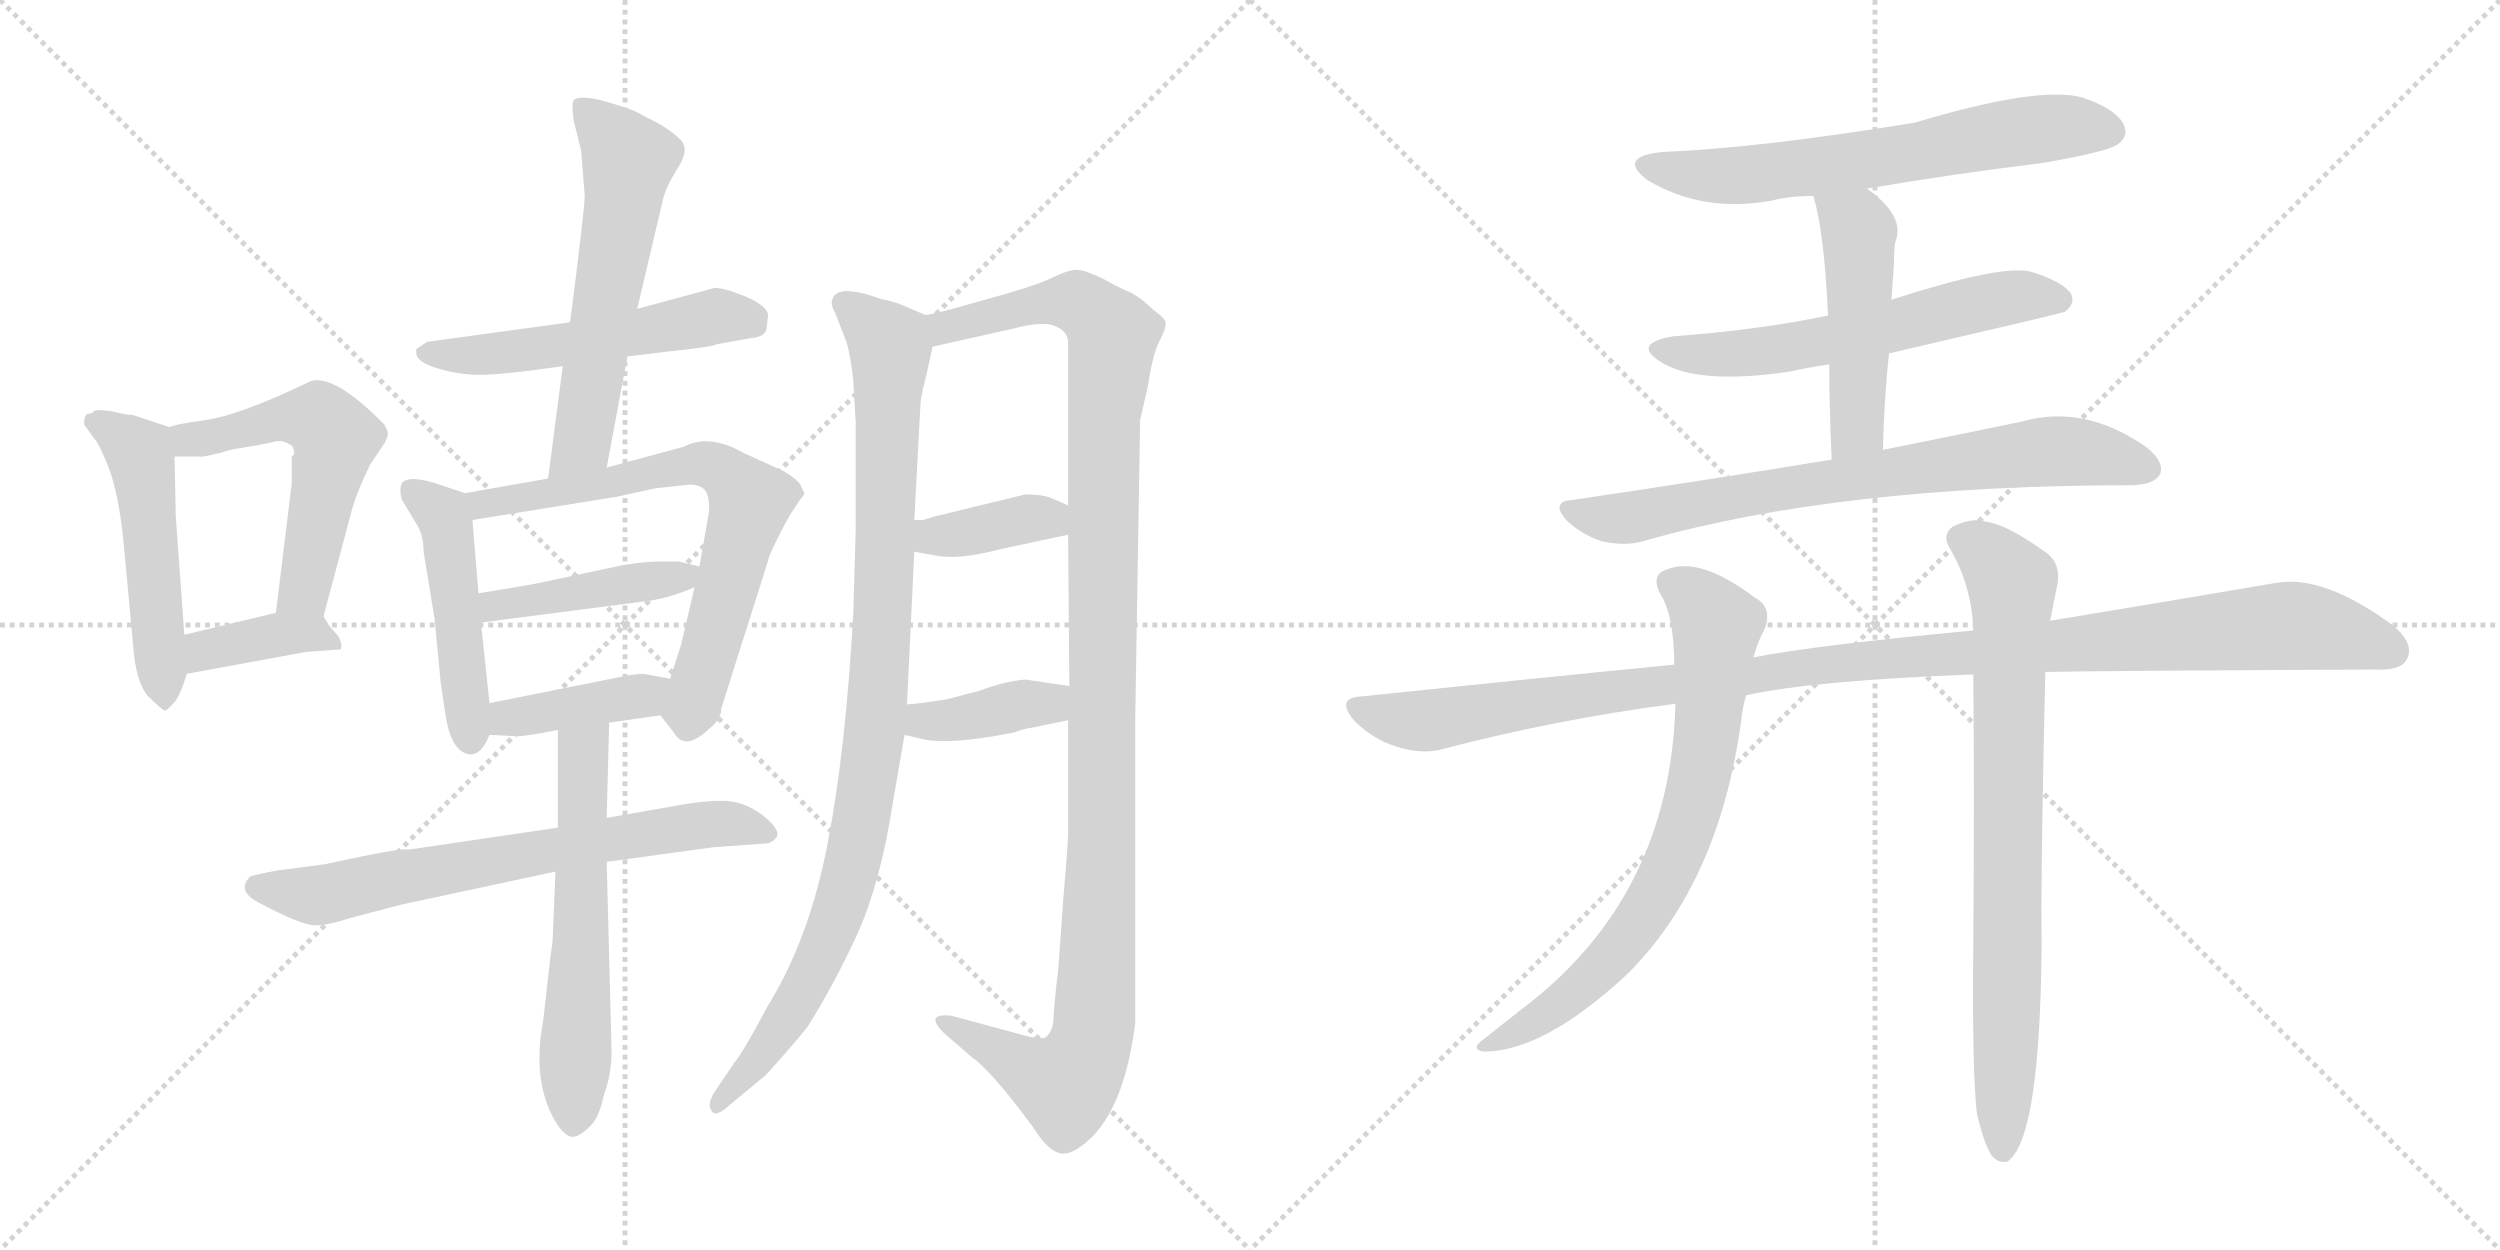 <svg version="1.1" viewBox="0 0 2048 1024" xmlns="http://www.w3.org/2000/svg">
  <g stroke="lightgray" stroke-dasharray="1,1" stroke-width="1" transform="scale(4, 4)">
    <line x1="0" y1="0" x2="256" y2="256"></line>
    <line x1="256" y1="0" x2="0" y2="256"></line>
    <line x1="128" y1="0" x2="128" y2="256"></line>
    <line x1="0" y1="128" x2="256" y2="128"></line>
    <line x1="256" y1="0" x2="512" y2="256"></line>
    <line x1="512" y1="0" x2="256" y2="256"></line>
    <line x1="384" y1="0" x2="384" y2="256"></line>
    <line x1="256" y1="128" x2="512" y2="128"></line>
  </g>
<g transform="scale(1, -1) translate(0, -850)">
   <style type="text/css">
    @keyframes keyframes0 {
      from {
       stroke: black;
       stroke-dashoffset: 506;
       stroke-width: 128;
       }
       62% {
       animation-timing-function: step-end;
       stroke: black;
       stroke-dashoffset: 0;
       stroke-width: 128;
       }
       to {
       stroke: black;
       stroke-width: 1024;
       }
       }
       #make-me-a-hanzi-animation-0 {
         animation: keyframes0 0.662s both;
         animation-delay: 0s;
         animation-timing-function: linear;
       }
    @keyframes keyframes1 {
      from {
       stroke: black;
       stroke-dashoffset: 542;
       stroke-width: 128;
       }
       64% {
       animation-timing-function: step-end;
       stroke: black;
       stroke-dashoffset: 0;
       stroke-width: 128;
       }
       to {
       stroke: black;
       stroke-width: 1024;
       }
       }
       #make-me-a-hanzi-animation-1 {
         animation: keyframes1 0.691s both;
         animation-delay: 0.662s;
         animation-timing-function: linear;
       }
    @keyframes keyframes2 {
      from {
       stroke: black;
       stroke-dashoffset: 380;
       stroke-width: 128;
       }
       55% {
       animation-timing-function: step-end;
       stroke: black;
       stroke-dashoffset: 0;
       stroke-width: 128;
       }
       to {
       stroke: black;
       stroke-width: 1024;
       }
       }
       #make-me-a-hanzi-animation-2 {
         animation: keyframes2 0.559s both;
         animation-delay: 1.353s;
         animation-timing-function: linear;
       }
    @keyframes keyframes3 {
      from {
       stroke: black;
       stroke-dashoffset: 525;
       stroke-width: 128;
       }
       63% {
       animation-timing-function: step-end;
       stroke: black;
       stroke-dashoffset: 0;
       stroke-width: 128;
       }
       to {
       stroke: black;
       stroke-width: 1024;
       }
       }
       #make-me-a-hanzi-animation-3 {
         animation: keyframes3 0.677s both;
         animation-delay: 1.912s;
         animation-timing-function: linear;
       }
    @keyframes keyframes4 {
      from {
       stroke: black;
       stroke-dashoffset: 582;
       stroke-width: 128;
       }
       65% {
       animation-timing-function: step-end;
       stroke: black;
       stroke-dashoffset: 0;
       stroke-width: 128;
       }
       to {
       stroke: black;
       stroke-width: 1024;
       }
       }
       #make-me-a-hanzi-animation-4 {
         animation: keyframes4 0.724s both;
         animation-delay: 2.589s;
         animation-timing-function: linear;
       }
    @keyframes keyframes5 {
      from {
       stroke: black;
       stroke-dashoffset: 473;
       stroke-width: 128;
       }
       61% {
       animation-timing-function: step-end;
       stroke: black;
       stroke-dashoffset: 0;
       stroke-width: 128;
       }
       to {
       stroke: black;
       stroke-width: 1024;
       }
       }
       #make-me-a-hanzi-animation-5 {
         animation: keyframes5 0.635s both;
         animation-delay: 3.313s;
         animation-timing-function: linear;
       }
    @keyframes keyframes6 {
      from {
       stroke: black;
       stroke-dashoffset: 686;
       stroke-width: 128;
       }
       69% {
       animation-timing-function: step-end;
       stroke: black;
       stroke-dashoffset: 0;
       stroke-width: 128;
       }
       to {
       stroke: black;
       stroke-width: 1024;
       }
       }
       #make-me-a-hanzi-animation-6 {
         animation: keyframes6 0.808s both;
         animation-delay: 3.948s;
         animation-timing-function: linear;
       }
    @keyframes keyframes7 {
      from {
       stroke: black;
       stroke-dashoffset: 431;
       stroke-width: 128;
       }
       58% {
       animation-timing-function: step-end;
       stroke: black;
       stroke-dashoffset: 0;
       stroke-width: 128;
       }
       to {
       stroke: black;
       stroke-width: 1024;
       }
       }
       #make-me-a-hanzi-animation-7 {
         animation: keyframes7 0.601s both;
         animation-delay: 4.756s;
         animation-timing-function: linear;
       }
    @keyframes keyframes8 {
      from {
       stroke: black;
       stroke-dashoffset: 397;
       stroke-width: 128;
       }
       56% {
       animation-timing-function: step-end;
       stroke: black;
       stroke-dashoffset: 0;
       stroke-width: 128;
       }
       to {
       stroke: black;
       stroke-width: 1024;
       }
       }
       #make-me-a-hanzi-animation-8 {
         animation: keyframes8 0.573s both;
         animation-delay: 5.357s;
         animation-timing-function: linear;
       }
    @keyframes keyframes9 {
      from {
       stroke: black;
       stroke-dashoffset: 679;
       stroke-width: 128;
       }
       69% {
       animation-timing-function: step-end;
       stroke: black;
       stroke-dashoffset: 0;
       stroke-width: 128;
       }
       to {
       stroke: black;
       stroke-width: 1024;
       }
       }
       #make-me-a-hanzi-animation-9 {
         animation: keyframes9 0.803s both;
         animation-delay: 5.93s;
         animation-timing-function: linear;
       }
    @keyframes keyframes10 {
      from {
       stroke: black;
       stroke-dashoffset: 579;
       stroke-width: 128;
       }
       65% {
       animation-timing-function: step-end;
       stroke: black;
       stroke-dashoffset: 0;
       stroke-width: 128;
       }
       to {
       stroke: black;
       stroke-width: 1024;
       }
       }
       #make-me-a-hanzi-animation-10 {
         animation: keyframes10 0.721s both;
         animation-delay: 6.733s;
         animation-timing-function: linear;
       }
    @keyframes keyframes11 {
      from {
       stroke: black;
       stroke-dashoffset: 960;
       stroke-width: 128;
       }
       76% {
       animation-timing-function: step-end;
       stroke: black;
       stroke-dashoffset: 0;
       stroke-width: 128;
       }
       to {
       stroke: black;
       stroke-width: 1024;
       }
       }
       #make-me-a-hanzi-animation-11 {
         animation: keyframes11 1.031s both;
         animation-delay: 7.454s;
         animation-timing-function: linear;
       }
    @keyframes keyframes12 {
      from {
       stroke: black;
       stroke-dashoffset: 1141;
       stroke-width: 128;
       }
       79% {
       animation-timing-function: step-end;
       stroke: black;
       stroke-dashoffset: 0;
       stroke-width: 128;
       }
       to {
       stroke: black;
       stroke-width: 1024;
       }
       }
       #make-me-a-hanzi-animation-12 {
         animation: keyframes12 1.179s both;
         animation-delay: 8.485s;
         animation-timing-function: linear;
       }
    @keyframes keyframes13 {
      from {
       stroke: black;
       stroke-dashoffset: 375;
       stroke-width: 128;
       }
       55% {
       animation-timing-function: step-end;
       stroke: black;
       stroke-dashoffset: 0;
       stroke-width: 128;
       }
       to {
       stroke: black;
       stroke-width: 1024;
       }
       }
       #make-me-a-hanzi-animation-13 {
         animation: keyframes13 0.555s both;
         animation-delay: 9.664s;
         animation-timing-function: linear;
       }
    @keyframes keyframes14 {
      from {
       stroke: black;
       stroke-dashoffset: 382;
       stroke-width: 128;
       }
       55% {
       animation-timing-function: step-end;
       stroke: black;
       stroke-dashoffset: 0;
       stroke-width: 128;
       }
       to {
       stroke: black;
       stroke-width: 1024;
       }
       }
       #make-me-a-hanzi-animation-14 {
         animation: keyframes14 0.561s both;
         animation-delay: 10.219s;
         animation-timing-function: linear;
       }
    @keyframes keyframes15 {
      from {
       stroke: black;
       stroke-dashoffset: 635;
       stroke-width: 128;
       }
       67% {
       animation-timing-function: step-end;
       stroke: black;
       stroke-dashoffset: 0;
       stroke-width: 128;
       }
       to {
       stroke: black;
       stroke-width: 1024;
       }
       }
       #make-me-a-hanzi-animation-15 {
         animation: keyframes15 0.767s both;
         animation-delay: 10.78s;
         animation-timing-function: linear;
       }
    @keyframes keyframes16 {
      from {
       stroke: black;
       stroke-dashoffset: 587;
       stroke-width: 128;
       }
       66% {
       animation-timing-function: step-end;
       stroke: black;
       stroke-dashoffset: 0;
       stroke-width: 128;
       }
       to {
       stroke: black;
       stroke-width: 1024;
       }
       }
       #make-me-a-hanzi-animation-16 {
         animation: keyframes16 0.728s both;
         animation-delay: 11.546s;
         animation-timing-function: linear;
       }
    @keyframes keyframes17 {
      from {
       stroke: black;
       stroke-dashoffset: 478;
       stroke-width: 128;
       }
       61% {
       animation-timing-function: step-end;
       stroke: black;
       stroke-dashoffset: 0;
       stroke-width: 128;
       }
       to {
       stroke: black;
       stroke-width: 1024;
       }
       }
       #make-me-a-hanzi-animation-17 {
         animation: keyframes17 0.639s both;
         animation-delay: 12.274s;
         animation-timing-function: linear;
       }
    @keyframes keyframes18 {
      from {
       stroke: black;
       stroke-dashoffset: 737;
       stroke-width: 128;
       }
       71% {
       animation-timing-function: step-end;
       stroke: black;
       stroke-dashoffset: 0;
       stroke-width: 128;
       }
       to {
       stroke: black;
       stroke-width: 1024;
       }
       }
       #make-me-a-hanzi-animation-18 {
         animation: keyframes18 0.85s both;
         animation-delay: 12.913s;
         animation-timing-function: linear;
       }
    @keyframes keyframes19 {
      from {
       stroke: black;
       stroke-dashoffset: 1111;
       stroke-width: 128;
       }
       78% {
       animation-timing-function: step-end;
       stroke: black;
       stroke-dashoffset: 0;
       stroke-width: 128;
       }
       to {
       stroke: black;
       stroke-width: 1024;
       }
       }
       #make-me-a-hanzi-animation-19 {
         animation: keyframes19 1.154s both;
         animation-delay: 13.763s;
         animation-timing-function: linear;
       }
    @keyframes keyframes20 {
      from {
       stroke: black;
       stroke-dashoffset: 723;
       stroke-width: 128;
       }
       70% {
       animation-timing-function: step-end;
       stroke: black;
       stroke-dashoffset: 0;
       stroke-width: 128;
       }
       to {
       stroke: black;
       stroke-width: 1024;
       }
       }
       #make-me-a-hanzi-animation-20 {
         animation: keyframes20 0.838s both;
         animation-delay: 14.917s;
         animation-timing-function: linear;
       }
    @keyframes keyframes21 {
      from {
       stroke: black;
       stroke-dashoffset: 777;
       stroke-width: 128;
       }
       72% {
       animation-timing-function: step-end;
       stroke: black;
       stroke-dashoffset: 0;
       stroke-width: 128;
       }
       to {
       stroke: black;
       stroke-width: 1024;
       }
       }
       #make-me-a-hanzi-animation-21 {
         animation: keyframes21 0.882s both;
         animation-delay: 15.755s;
         animation-timing-function: linear;
       }
</style>
<path d="M 139.0 500.0 L 109.0 510.0 Q 104.0 510.0 92.0 513.0 Q 79.0 515.0 77.0 513.0 Q 75.0 511.0 72.0 511.0 Q 69.0 510.0 69.0 504.0 L 69.0 502.0 L 77.0 491.0 Q 81.0 487.0 89.0 467.0 Q 97.0 446.0 101.0 408.0 L 109.0 322.0 Q 111.0 292.0 121.0 280.0 Q 133.0 268.0 135.0 268.0 Q 136.0 267.0 144.0 276.0 Q 149.0 284.0 153.0 298.0 L 151.0 330.0 L 144.0 427.0 L 143.0 476.0 C 143.0 499.0 143.0 499.0 139.0 500.0 Z" fill="lightgray"></path> 
<path d="M 265.0 345.0 L 289.0 435.0 Q 293.0 448.0 303.0 469.0 L 315.0 487.0 Q 319.0 494.0 317.0 498.0 L 315.0 502.0 Q 275.0 543.0 255.0 538.0 Q 197.0 510.0 169.0 506.0 Q 141.0 502.0 139.0 500.0 C 110.0 492.0 113.0 476.0 143.0 476.0 L 163.0 476.0 Q 167.0 475.0 191.0 482.0 Q 217.0 486.0 224.0 488.0 Q 231.0 490.0 237.0 486.0 Q 241.0 485.0 241.0 478.0 L 239.0 476.0 L 239.0 454.0 L 226.0 348.0 C 222.0 318.0 257.0 316.0 265.0 345.0 Z" fill="lightgray"></path> 
<path d="M 153.0 298.0 L 251.0 316.0 L 279.0 318.0 Q 281.0 322.0 277.0 329.0 L 270.0 337.0 L 265.0 345.0 C 258.0 356.0 255.0 355.0 226.0 348.0 L 151.0 330.0 C 122.0 323.0 123.0 293.0 153.0 298.0 Z" fill="lightgray"></path> 
<path d="M 514.0 558.0 L 547.0 562.0 Q 585.0 566.0 587.0 568.0 L 615.0 573.0 Q 627.0 574.0 628.0 581.0 L 629.0 590.0 Q 631.0 598.0 611.0 607.0 Q 591.0 615.0 585.0 614.0 L 522.0 597.0 L 467.0 586.0 L 350.0 570.0 L 341.0 564.0 L 341.0 561.0 Q 341.0 554.0 356.0 549.0 Q 371.0 544.0 388.0 543.0 Q 405.0 542.0 461.0 550.0 L 514.0 558.0 Z" fill="lightgray"></path> 
<path d="M 497.0 467.0 L 514.0 558.0 L 522.0 597.0 L 543.0 686.0 Q 545.0 696.0 555.0 712.0 Q 565.0 727.0 558.0 735.0 Q 551.0 742.0 541.0 748.0 L 520.0 759.0 Q 510.0 763.0 492.0 768.0 Q 474.0 772.0 470.0 768.0 Q 468.0 764.0 470.0 751.0 L 476.0 727.0 L 479.0 690.0 Q 479.0 679.0 467.0 586.0 L 461.0 550.0 L 449.0 458.0 C 445.0 428.0 491.0 438.0 497.0 467.0 Z" fill="lightgray"></path> 
<path d="M 381.0 446.0 L 363.0 452.0 Q 335.0 462.0 329.0 454.0 Q 327.0 448.0 329.0 441.0 L 341.0 421.0 Q 347.0 412.0 347.0 398.0 L 356.0 343.0 L 361.0 291.0 L 365.0 264.0 Q 369.0 238.0 381.0 233.0 Q 393.0 228.0 401.0 248.0 L 401.0 274.0 L 394.0 340.0 L 392.0 364.0 L 387.0 424.0 C 385.0 445.0 385.0 445.0 381.0 446.0 Z" fill="lightgray"></path> 
<path d="M 541.0 264.0 L 552.0 250.0 Q 561.0 234.0 581.0 253.0 Q 591.0 261.0 591.0 270.0 L 629.0 390.0 Q 629.0 393.0 637.0 409.0 Q 645.0 425.0 649.0 431.0 L 655.0 440.0 Q 659.0 445.0 659.0 446.0 L 655.0 454.0 Q 652.0 458.0 642.0 464.0 L 609.0 479.0 Q 581.0 495.0 560.0 484.0 L 497.0 467.0 L 449.0 458.0 L 381.0 446.0 C 351.0 441.0 357.0 419.0 387.0 424.0 L 505.0 443.0 L 537.0 450.0 L 565.0 453.0 Q 573.0 453.0 577.0 449.0 Q 581.0 445.0 581.0 432.0 L 573.0 386.0 L 569.0 369.0 L 558.0 322.0 L 549.0 294.0 C 540.0 265.0 540.0 265.0 541.0 264.0 Z" fill="lightgray"></path> 
<path d="M 573.0 386.0 L 556.0 390.0 L 541.0 390.0 Q 528.0 390.0 510.0 387.0 L 449.0 374.0 Q 442.0 372.0 392.0 364.0 C 362.0 359.0 364.0 336.0 394.0 340.0 L 533.0 358.0 Q 551.0 361.0 569.0 369.0 C 596.0 381.0 596.0 381.0 573.0 386.0 Z" fill="lightgray"></path> 
<path d="M 401.0 248.0 L 421.0 247.0 Q 427.0 246.0 457.0 252.0 L 499.0 258.0 L 541.0 264.0 C 571.0 268.0 579.0 289.0 549.0 294.0 L 527.0 298.0 Q 519.0 298.0 501.0 294.0 L 401.0 274.0 C 372.0 268.0 371.0 249.0 401.0 248.0 Z" fill="lightgray"></path> 
<path d="M 457.0 172.0 L 335.0 154.0 Q 330.0 156.0 266.0 142.0 L 228.0 137.0 Q 211.0 134.0 205.0 132.0 Q 193.0 120.0 213.0 110.0 Q 247.0 92.0 258.0 92.0 Q 269.0 92.0 287.0 98.0 L 329.0 109.0 L 455.0 136.0 L 497.0 144.0 L 585.0 156.0 L 627.0 159.0 Q 632.0 159.0 636.0 164.0 Q 640.0 170.0 625.0 182.0 Q 609.0 194.0 592.0 194.0 Q 575.0 194.0 554.0 190.0 L 497.0 180.0 L 457.0 172.0 Z" fill="lightgray"></path> 
<path d="M 457.0 252.0 L 457.0 172.0 L 455.0 136.0 L 453.0 87.0 Q 453.0 79.0 451.0 67.0 L 445.0 14.0 Q 435.0 -38.0 457.0 -72.0 Q 465.0 -83.0 471.0 -81.0 Q 476.0 -80.0 484.0 -72.0 Q 491.0 -65.0 495.0 -46.0 Q 501.0 -30.0 501.0 -11.0 L 497.0 144.0 L 497.0 180.0 L 499.0 258.0 C 500.0 288.0 457.0 282.0 457.0 252.0 Z" fill="lightgray"></path> 
<path d="M 699.0 538.0 L 701.0 504.0 L 701.0 417.0 L 699.0 348.0 Q 693.0 237.0 678.0 159.0 Q 663.0 81.0 629.0 26.0 Q 610.0 -10.0 602.0 -20.0 L 585.0 -45.0 Q 579.0 -55.0 583.0 -60.0 Q 586.0 -66.0 598.0 -55.0 L 627.0 -31.0 Q 641.0 -16.0 661.0 8.0 Q 682.0 41.0 702.0 84.0 Q 721.0 126.0 731.0 190.0 L 741.0 248.0 L 743.0 273.0 L 749.0 398.0 L 749.0 424.0 L 754.0 518.0 Q 754.0 524.0 758.0 539.0 L 764.0 566.0 C 769.0 587.0 769.0 587.0 758.0 592.0 L 737.0 601.0 Q 728.0 604.0 722.0 605.0 Q 686.0 618.0 682.0 605.0 Q 680.0 601.0 684.0 594.0 L 693.0 571.0 Q 697.0 559.0 699.0 538.0 Z" fill="lightgray"></path> 
<path d="M 875.0 260.0 L 875.0 167.0 Q 875.0 159.0 871.0 113.0 L 867.0 57.0 Q 863.0 23.0 863.0 14.0 Q 862.0 4.0 856.0 0.0 Q 851.0 -2.0 831.0 4.0 L 779.0 18.0 Q 757.0 20.0 773.0 4.0 L 796.0 -16.0 Q 812.0 -27.0 846.0 -73.0 Q 859.0 -94.0 870.0 -95.0 Q 880.0 -96.0 896.0 -80.0 Q 922.0 -52.0 930.0 12.0 L 930.0 262.0 L 934.0 506.0 L 940.0 532.0 Q 944.0 558.0 949.0 569.0 Q 955.0 580.0 955.0 585.0 Q 955.0 589.0 945.0 596.0 Q 936.0 605.0 927.0 610.0 Q 917.0 614.0 903.0 622.0 Q 888.0 629.0 882.0 629.0 Q 875.0 629.0 861.0 622.0 Q 846.0 615.0 805.0 604.0 Q 764.0 592.0 758.0 592.0 C 729.0 585.0 735.0 559.0 764.0 566.0 L 831.0 581.0 Q 849.0 586.0 861.0 584.0 Q 875.0 580.0 875.0 569.0 L 875.0 436.0 L 875.0 412.0 L 876.0 288.0 L 875.0 260.0 Z" fill="lightgray"></path> 
<path d="M 749.0 398.0 L 766.0 395.0 Q 785.0 391.0 819.0 400.0 L 875.0 412.0 C 904.0 418.0 903.0 424.0 875.0 436.0 L 861.0 442.0 Q 854.0 445.0 840.0 445.0 L 766.0 427.0 L 756.0 424.0 L 749.0 424.0 C 719.0 424.0 719.0 403.0 749.0 398.0 Z" fill="lightgray"></path> 
<path d="M 741.0 248.0 L 758.0 244.0 Q 781.0 240.0 831.0 250.0 Q 838.0 253.0 846.0 254.0 L 875.0 260.0 C 904.0 266.0 906.0 284.0 876.0 288.0 L 842.0 293.0 Q 842.0 294.0 830.0 292.0 Q 818.0 290.0 802.0 284.0 L 775.0 277.0 Q 749.0 273.0 743.0 273.0 C 713.0 271.0 712.0 255.0 741.0 248.0 Z" fill="lightgray"></path> 
<path d="M 1529.5 695.5 Q 1599.5 707.5 1673.5 716.5 Q 1725.5 725.5 1734.5 731.5 Q 1744.5 738.5 1739.5 748.5 Q 1732.5 761.5 1704.5 770.5 Q 1668.5 779.5 1568.5 749.5 Q 1439.5 728.5 1361.5 725.5 Q 1324.5 721.5 1349.5 702.5 Q 1394.5 675.5 1450.5 685.5 Q 1466.5 689.5 1485.5 689.5 L 1529.5 695.5 Z" fill="lightgray"></path> 
<path d="M 1547.5 560.5 Q 1689.5 593.5 1691.5 594.5 Q 1700.5 601.5 1696.5 609.5 Q 1689.5 619.5 1663.5 627.5 Q 1639.5 633.5 1549.5 604.5 L 1497.5 591.5 Q 1439.5 579.5 1370.5 574.5 Q 1336.5 568.5 1360.5 553.5 Q 1390.5 534.5 1465.5 545.5 Q 1478.5 548.5 1498.5 551.5 L 1547.5 560.5 Z" fill="lightgray"></path> 
<path d="M 1542.5 481.5 Q 1543.5 524.5 1547.5 560.5 L 1549.5 604.5 Q 1550.5 620.5 1551.5 633.5 Q 1551.5 643.5 1552.5 651.5 Q 1561.5 672.5 1529.5 695.5 C 1505.5 713.5 1477.5 718.5 1485.5 689.5 Q 1494.5 659.5 1497.5 591.5 L 1498.5 551.5 Q 1498.5 518.5 1500.5 473.5 C 1501.5 443.5 1541.5 451.5 1542.5 481.5 Z" fill="lightgray"></path> 
<path d="M 1500.5 473.5 Q 1403.5 457.5 1288.5 440.5 Q 1269.5 439.5 1283.5 423.5 Q 1296.5 411.5 1312.5 406.5 Q 1331.5 402.5 1345.5 406.5 Q 1505.5 452.5 1747.5 452.5 Q 1765.5 453.5 1769.5 461.5 Q 1773.5 471.5 1758.5 483.5 Q 1707.5 519.5 1655.5 504.5 Q 1607.5 494.5 1542.5 481.5 L 1500.5 473.5 Z" fill="lightgray"></path> 
<path d="M 1675.5 299.5 Q 1714.5 300.5 1945.5 301.5 Q 1966.5 300.5 1971.5 309.5 Q 1978.5 322.5 1960.5 337.5 Q 1903.5 379.5 1864.5 372.5 Q 1788.5 359.5 1679.5 341.5 L 1616.5 333.5 Q 1487.5 321.5 1436.5 311.5 L 1371.5 305.5 Q 1248.5 293.5 1115.5 279.5 Q 1093.5 278.5 1109.5 259.5 Q 1124.5 244.5 1143.5 238.5 Q 1165.5 231.5 1182.5 236.5 Q 1273.5 260.5 1372.5 273.5 L 1430.5 280.5 Q 1485.5 292.5 1616.5 297.5 L 1675.5 299.5 Z" fill="lightgray"></path> 
<path d="M 1436.5 311.5 Q 1439.5 323.5 1445.5 334.5 Q 1452.5 352.5 1437.5 360.5 Q 1392.5 394.5 1365.5 383.5 Q 1352.5 379.5 1359.5 364.5 Q 1371.5 346.5 1371.5 305.5 L 1372.5 273.5 Q 1368.5 114.5 1245.5 22.5 Q 1230.5 10.5 1216.5 -0.5 Q 1203.5 -9.5 1215.5 -11.5 Q 1264.5 -11.5 1332.5 51.5 Q 1408.5 126.5 1426.5 260.5 Q 1427.5 270.5 1430.5 280.5 L 1436.5 311.5 Z" fill="lightgray"></path> 
<path d="M 1619.5 -62.5 Q 1625.5 -87.5 1631.5 -96.5 Q 1637.5 -103.5 1644.5 -101.5 Q 1671.5 -83.5 1672.5 78.5 Q 1671.5 124.5 1675.5 299.5 L 1679.5 341.5 Q 1682.5 357.5 1685.5 371.5 Q 1688.5 389.5 1674.5 398.5 Q 1643.5 420.5 1627.5 422.5 Q 1615.5 426.5 1599.5 418.5 Q 1590.5 411.5 1597.5 400.5 Q 1615.5 369.5 1616.5 333.5 L 1616.5 297.5 Q 1617.5 204.5 1616.5 74.5 Q 1615.5 -28.5 1619.5 -62.5 Z" fill="lightgray"></path> 
      <clipPath id="make-me-a-hanzi-clip-0">
      <path d="M 139.0 500.0 L 109.0 510.0 Q 104.0 510.0 92.0 513.0 Q 79.0 515.0 77.0 513.0 Q 75.0 511.0 72.0 511.0 Q 69.0 510.0 69.0 504.0 L 69.0 502.0 L 77.0 491.0 Q 81.0 487.0 89.0 467.0 Q 97.0 446.0 101.0 408.0 L 109.0 322.0 Q 111.0 292.0 121.0 280.0 Q 133.0 268.0 135.0 268.0 Q 136.0 267.0 144.0 276.0 Q 149.0 284.0 153.0 298.0 L 151.0 330.0 L 144.0 427.0 L 143.0 476.0 C 143.0 499.0 143.0 499.0 139.0 500.0 Z" fill="lightgray"></path>
      </clipPath>
      <path clip-path="url(#make-me-a-hanzi-clip-0)" d="M 78.0 505.0 L 115.0 478.0 L 137.0 275.0 " fill="none" id="make-me-a-hanzi-animation-0" stroke-dasharray="378 756" stroke-linecap="round"></path>

      <clipPath id="make-me-a-hanzi-clip-1">
      <path d="M 265.0 345.0 L 289.0 435.0 Q 293.0 448.0 303.0 469.0 L 315.0 487.0 Q 319.0 494.0 317.0 498.0 L 315.0 502.0 Q 275.0 543.0 255.0 538.0 Q 197.0 510.0 169.0 506.0 Q 141.0 502.0 139.0 500.0 C 110.0 492.0 113.0 476.0 143.0 476.0 L 163.0 476.0 Q 167.0 475.0 191.0 482.0 Q 217.0 486.0 224.0 488.0 Q 231.0 490.0 237.0 486.0 Q 241.0 485.0 241.0 478.0 L 239.0 476.0 L 239.0 454.0 L 226.0 348.0 C 222.0 318.0 257.0 316.0 265.0 345.0 Z" fill="lightgray"></path>
      </clipPath>
      <path clip-path="url(#make-me-a-hanzi-clip-1)" d="M 145.0 495.0 L 155.0 490.0 L 178.0 492.0 L 236.0 508.0 L 260.0 507.0 L 275.0 491.0 L 251.0 373.0 L 233.0 355.0 " fill="none" id="make-me-a-hanzi-animation-1" stroke-dasharray="414 828" stroke-linecap="round"></path>

      <clipPath id="make-me-a-hanzi-clip-2">
      <path d="M 153.0 298.0 L 251.0 316.0 L 279.0 318.0 Q 281.0 322.0 277.0 329.0 L 270.0 337.0 L 265.0 345.0 C 258.0 356.0 255.0 355.0 226.0 348.0 L 151.0 330.0 C 122.0 323.0 123.0 293.0 153.0 298.0 Z" fill="lightgray"></path>
      </clipPath>
      <path clip-path="url(#make-me-a-hanzi-clip-2)" d="M 159.0 304.0 L 165.0 315.0 L 177.0 320.0 L 222.0 330.0 L 256.0 331.0 L 272.0 322.0 " fill="none" id="make-me-a-hanzi-animation-2" stroke-dasharray="252 504" stroke-linecap="round"></path>

      <clipPath id="make-me-a-hanzi-clip-3">
      <path d="M 514.0 558.0 L 547.0 562.0 Q 585.0 566.0 587.0 568.0 L 615.0 573.0 Q 627.0 574.0 628.0 581.0 L 629.0 590.0 Q 631.0 598.0 611.0 607.0 Q 591.0 615.0 585.0 614.0 L 522.0 597.0 L 467.0 586.0 L 350.0 570.0 L 341.0 564.0 L 341.0 561.0 Q 341.0 554.0 356.0 549.0 Q 371.0 544.0 388.0 543.0 Q 405.0 542.0 461.0 550.0 L 514.0 558.0 Z" fill="lightgray"></path>
      </clipPath>
      <path clip-path="url(#make-me-a-hanzi-clip-3)" d="M 349.0 563.0 L 429.0 562.0 L 584.0 591.0 L 615.0 587.0 " fill="none" id="make-me-a-hanzi-animation-3" stroke-dasharray="397 794" stroke-linecap="round"></path>

      <clipPath id="make-me-a-hanzi-clip-4">
      <path d="M 497.0 467.0 L 514.0 558.0 L 522.0 597.0 L 543.0 686.0 Q 545.0 696.0 555.0 712.0 Q 565.0 727.0 558.0 735.0 Q 551.0 742.0 541.0 748.0 L 520.0 759.0 Q 510.0 763.0 492.0 768.0 Q 474.0 772.0 470.0 768.0 Q 468.0 764.0 470.0 751.0 L 476.0 727.0 L 479.0 690.0 Q 479.0 679.0 467.0 586.0 L 461.0 550.0 L 449.0 458.0 C 445.0 428.0 491.0 438.0 497.0 467.0 Z" fill="lightgray"></path>
      </clipPath>
      <path clip-path="url(#make-me-a-hanzi-clip-4)" d="M 475.0 764.0 L 515.0 719.0 L 478.0 493.0 L 454.0 465.0 " fill="none" id="make-me-a-hanzi-animation-4" stroke-dasharray="454 908" stroke-linecap="round"></path>

      <clipPath id="make-me-a-hanzi-clip-5">
      <path d="M 381.0 446.0 L 363.0 452.0 Q 335.0 462.0 329.0 454.0 Q 327.0 448.0 329.0 441.0 L 341.0 421.0 Q 347.0 412.0 347.0 398.0 L 356.0 343.0 L 361.0 291.0 L 365.0 264.0 Q 369.0 238.0 381.0 233.0 Q 393.0 228.0 401.0 248.0 L 401.0 274.0 L 394.0 340.0 L 392.0 364.0 L 387.0 424.0 C 385.0 445.0 385.0 445.0 381.0 446.0 Z" fill="lightgray"></path>
      </clipPath>
      <path clip-path="url(#make-me-a-hanzi-clip-5)" d="M 336.0 448.0 L 362.0 429.0 L 367.0 415.0 L 385.0 246.0 " fill="none" id="make-me-a-hanzi-animation-5" stroke-dasharray="345 690" stroke-linecap="round"></path>

      <clipPath id="make-me-a-hanzi-clip-6">
      <path d="M 541.0 264.0 L 552.0 250.0 Q 561.0 234.0 581.0 253.0 Q 591.0 261.0 591.0 270.0 L 629.0 390.0 Q 629.0 393.0 637.0 409.0 Q 645.0 425.0 649.0 431.0 L 655.0 440.0 Q 659.0 445.0 659.0 446.0 L 655.0 454.0 Q 652.0 458.0 642.0 464.0 L 609.0 479.0 Q 581.0 495.0 560.0 484.0 L 497.0 467.0 L 449.0 458.0 L 381.0 446.0 C 351.0 441.0 357.0 419.0 387.0 424.0 L 505.0 443.0 L 537.0 450.0 L 565.0 453.0 Q 573.0 453.0 577.0 449.0 Q 581.0 445.0 581.0 432.0 L 573.0 386.0 L 569.0 369.0 L 558.0 322.0 L 549.0 294.0 C 540.0 265.0 540.0 265.0 541.0 264.0 Z" fill="lightgray"></path>
      </clipPath>
      <path clip-path="url(#make-me-a-hanzi-clip-6)" d="M 389.0 442.0 L 396.0 437.0 L 422.0 440.0 L 571.0 470.0 L 585.0 468.0 L 604.0 453.0 L 614.0 439.0 L 613.0 430.0 L 568.0 272.0 L 554.0 269.0 " fill="none" id="make-me-a-hanzi-animation-6" stroke-dasharray="558 1116" stroke-linecap="round"></path>

      <clipPath id="make-me-a-hanzi-clip-7">
      <path d="M 573.0 386.0 L 556.0 390.0 L 541.0 390.0 Q 528.0 390.0 510.0 387.0 L 449.0 374.0 Q 442.0 372.0 392.0 364.0 C 362.0 359.0 364.0 336.0 394.0 340.0 L 533.0 358.0 Q 551.0 361.0 569.0 369.0 C 596.0 381.0 596.0 381.0 573.0 386.0 Z" fill="lightgray"></path>
      </clipPath>
      <path clip-path="url(#make-me-a-hanzi-clip-7)" d="M 401.0 347.0 L 407.0 356.0 L 557.0 377.0 L 568.0 383.0 " fill="none" id="make-me-a-hanzi-animation-7" stroke-dasharray="303 606" stroke-linecap="round"></path>

      <clipPath id="make-me-a-hanzi-clip-8">
      <path d="M 401.0 248.0 L 421.0 247.0 Q 427.0 246.0 457.0 252.0 L 499.0 258.0 L 541.0 264.0 C 571.0 268.0 579.0 289.0 549.0 294.0 L 527.0 298.0 Q 519.0 298.0 501.0 294.0 L 401.0 274.0 C 372.0 268.0 371.0 249.0 401.0 248.0 Z" fill="lightgray"></path>
      </clipPath>
      <path clip-path="url(#make-me-a-hanzi-clip-8)" d="M 406.0 255.0 L 416.0 262.0 L 518.0 278.0 L 542.0 288.0 " fill="none" id="make-me-a-hanzi-animation-8" stroke-dasharray="269 538" stroke-linecap="round"></path>

      <clipPath id="make-me-a-hanzi-clip-9">
      <path d="M 457.0 172.0 L 335.0 154.0 Q 330.0 156.0 266.0 142.0 L 228.0 137.0 Q 211.0 134.0 205.0 132.0 Q 193.0 120.0 213.0 110.0 Q 247.0 92.0 258.0 92.0 Q 269.0 92.0 287.0 98.0 L 329.0 109.0 L 455.0 136.0 L 497.0 144.0 L 585.0 156.0 L 627.0 159.0 Q 632.0 159.0 636.0 164.0 Q 640.0 170.0 625.0 182.0 Q 609.0 194.0 592.0 194.0 Q 575.0 194.0 554.0 190.0 L 497.0 180.0 L 457.0 172.0 Z" fill="lightgray"></path>
      </clipPath>
      <path clip-path="url(#make-me-a-hanzi-clip-9)" d="M 212.0 123.0 L 273.0 118.0 L 575.0 174.0 L 603.0 175.0 L 628.0 167.0 " fill="none" id="make-me-a-hanzi-animation-9" stroke-dasharray="551 1102" stroke-linecap="round"></path>

      <clipPath id="make-me-a-hanzi-clip-10">
      <path d="M 457.0 252.0 L 457.0 172.0 L 455.0 136.0 L 453.0 87.0 Q 453.0 79.0 451.0 67.0 L 445.0 14.0 Q 435.0 -38.0 457.0 -72.0 Q 465.0 -83.0 471.0 -81.0 Q 476.0 -80.0 484.0 -72.0 Q 491.0 -65.0 495.0 -46.0 Q 501.0 -30.0 501.0 -11.0 L 497.0 144.0 L 497.0 180.0 L 499.0 258.0 C 500.0 288.0 457.0 282.0 457.0 252.0 Z" fill="lightgray"></path>
      </clipPath>
      <path clip-path="url(#make-me-a-hanzi-clip-10)" d="M 493.0 250.0 L 477.0 232.0 L 470.0 -67.0 " fill="none" id="make-me-a-hanzi-animation-10" stroke-dasharray="451 902" stroke-linecap="round"></path>

      <clipPath id="make-me-a-hanzi-clip-11">
      <path d="M 699.0 538.0 L 701.0 504.0 L 701.0 417.0 L 699.0 348.0 Q 693.0 237.0 678.0 159.0 Q 663.0 81.0 629.0 26.0 Q 610.0 -10.0 602.0 -20.0 L 585.0 -45.0 Q 579.0 -55.0 583.0 -60.0 Q 586.0 -66.0 598.0 -55.0 L 627.0 -31.0 Q 641.0 -16.0 661.0 8.0 Q 682.0 41.0 702.0 84.0 Q 721.0 126.0 731.0 190.0 L 741.0 248.0 L 743.0 273.0 L 749.0 398.0 L 749.0 424.0 L 754.0 518.0 Q 754.0 524.0 758.0 539.0 L 764.0 566.0 C 769.0 587.0 769.0 587.0 758.0 592.0 L 737.0 601.0 Q 728.0 604.0 722.0 605.0 Q 686.0 618.0 682.0 605.0 Q 680.0 601.0 684.0 594.0 L 693.0 571.0 Q 697.0 559.0 699.0 538.0 Z" fill="lightgray"></path>
      </clipPath>
      <path clip-path="url(#make-me-a-hanzi-clip-11)" d="M 691.0 601.0 L 729.0 568.0 L 724.0 360.0 L 712.0 216.0 L 701.0 152.0 L 675.0 72.0 L 628.0 -9.0 L 589.0 -53.0 " fill="none" id="make-me-a-hanzi-animation-11" stroke-dasharray="832 1664" stroke-linecap="round"></path>

      <clipPath id="make-me-a-hanzi-clip-12">
      <path d="M 875.0 260.0 L 875.0 167.0 Q 875.0 159.0 871.0 113.0 L 867.0 57.0 Q 863.0 23.0 863.0 14.0 Q 862.0 4.0 856.0 0.0 Q 851.0 -2.0 831.0 4.0 L 779.0 18.0 Q 757.0 20.0 773.0 4.0 L 796.0 -16.0 Q 812.0 -27.0 846.0 -73.0 Q 859.0 -94.0 870.0 -95.0 Q 880.0 -96.0 896.0 -80.0 Q 922.0 -52.0 930.0 12.0 L 930.0 262.0 L 934.0 506.0 L 940.0 532.0 Q 944.0 558.0 949.0 569.0 Q 955.0 580.0 955.0 585.0 Q 955.0 589.0 945.0 596.0 Q 936.0 605.0 927.0 610.0 Q 917.0 614.0 903.0 622.0 Q 888.0 629.0 882.0 629.0 Q 875.0 629.0 861.0 622.0 Q 846.0 615.0 805.0 604.0 Q 764.0 592.0 758.0 592.0 C 729.0 585.0 735.0 559.0 764.0 566.0 L 831.0 581.0 Q 849.0 586.0 861.0 584.0 Q 875.0 580.0 875.0 569.0 L 875.0 436.0 L 875.0 412.0 L 876.0 288.0 L 875.0 260.0 Z" fill="lightgray"></path>
      </clipPath>
      <path clip-path="url(#make-me-a-hanzi-clip-12)" d="M 762.0 586.0 L 774.0 582.0 L 878.0 603.0 L 896.0 594.0 L 912.0 576.0 L 904.0 503.0 L 903.0 160.0 L 896.0 8.0 L 873.0 -39.0 L 783.0 8.0 " fill="none" id="make-me-a-hanzi-animation-12" stroke-dasharray="1013 2026" stroke-linecap="round"></path>

      <clipPath id="make-me-a-hanzi-clip-13">
      <path d="M 749.0 398.0 L 766.0 395.0 Q 785.0 391.0 819.0 400.0 L 875.0 412.0 C 904.0 418.0 903.0 424.0 875.0 436.0 L 861.0 442.0 Q 854.0 445.0 840.0 445.0 L 766.0 427.0 L 756.0 424.0 L 749.0 424.0 C 719.0 424.0 719.0 403.0 749.0 398.0 Z" fill="lightgray"></path>
      </clipPath>
      <path clip-path="url(#make-me-a-hanzi-clip-13)" d="M 753.0 418.0 L 773.0 411.0 L 845.0 426.0 L 858.0 426.0 L 866.0 418.0 " fill="none" id="make-me-a-hanzi-animation-13" stroke-dasharray="247 494" stroke-linecap="round"></path>

      <clipPath id="make-me-a-hanzi-clip-14">
      <path d="M 741.0 248.0 L 758.0 244.0 Q 781.0 240.0 831.0 250.0 Q 838.0 253.0 846.0 254.0 L 875.0 260.0 C 904.0 266.0 906.0 284.0 876.0 288.0 L 842.0 293.0 Q 842.0 294.0 830.0 292.0 Q 818.0 290.0 802.0 284.0 L 775.0 277.0 Q 749.0 273.0 743.0 273.0 C 713.0 271.0 712.0 255.0 741.0 248.0 Z" fill="lightgray"></path>
      </clipPath>
      <path clip-path="url(#make-me-a-hanzi-clip-14)" d="M 747.0 266.0 L 774.0 259.0 L 857.0 274.0 L 869.0 281.0 " fill="none" id="make-me-a-hanzi-animation-14" stroke-dasharray="254 508" stroke-linecap="round"></path>

      <clipPath id="make-me-a-hanzi-clip-15">
      <path d="M 1529.5 695.5 Q 1599.5 707.5 1673.5 716.5 Q 1725.5 725.5 1734.5 731.5 Q 1744.5 738.5 1739.5 748.5 Q 1732.5 761.5 1704.5 770.5 Q 1668.5 779.5 1568.5 749.5 Q 1439.5 728.5 1361.5 725.5 Q 1324.5 721.5 1349.5 702.5 Q 1394.5 675.5 1450.5 685.5 Q 1466.5 689.5 1485.5 689.5 L 1529.5 695.5 Z" fill="lightgray"></path>
      </clipPath>
      <path clip-path="url(#make-me-a-hanzi-clip-15)" d="M 1353.5 715.5 L 1388.5 706.5 L 1426.5 705.5 L 1669.5 744.5 L 1728.5 742.5 " fill="none" id="make-me-a-hanzi-animation-15" stroke-dasharray="507 1014" stroke-linecap="round"></path>

      <clipPath id="make-me-a-hanzi-clip-16">
      <path d="M 1547.5 560.5 Q 1689.5 593.5 1691.5 594.5 Q 1700.5 601.5 1696.5 609.5 Q 1689.5 619.5 1663.5 627.5 Q 1639.5 633.5 1549.5 604.5 L 1497.5 591.5 Q 1439.5 579.5 1370.5 574.5 Q 1336.5 568.5 1360.5 553.5 Q 1390.5 534.5 1465.5 545.5 Q 1478.5 548.5 1498.5 551.5 L 1547.5 560.5 Z" fill="lightgray"></path>
      </clipPath>
      <path clip-path="url(#make-me-a-hanzi-clip-16)" d="M 1362.5 565.5 L 1403.5 558.5 L 1452.5 562.5 L 1556.5 582.5 L 1633.5 604.5 L 1687.5 604.5 " fill="none" id="make-me-a-hanzi-animation-16" stroke-dasharray="459 918" stroke-linecap="round"></path>

      <clipPath id="make-me-a-hanzi-clip-17">
      <path d="M 1542.5 481.5 Q 1543.5 524.5 1547.5 560.5 L 1549.5 604.5 Q 1550.5 620.5 1551.5 633.5 Q 1551.5 643.5 1552.5 651.5 Q 1561.5 672.5 1529.5 695.5 C 1505.5 713.5 1477.5 718.5 1485.5 689.5 Q 1494.5 659.5 1497.5 591.5 L 1498.5 551.5 Q 1498.5 518.5 1500.5 473.5 C 1501.5 443.5 1541.5 451.5 1542.5 481.5 Z" fill="lightgray"></path>
      </clipPath>
      <path clip-path="url(#make-me-a-hanzi-clip-17)" d="M 1493.5 686.5 L 1522.5 660.5 L 1522.5 507.5 L 1506.5 482.5 " fill="none" id="make-me-a-hanzi-animation-17" stroke-dasharray="350 700" stroke-linecap="round"></path>

      <clipPath id="make-me-a-hanzi-clip-18">
      <path d="M 1500.5 473.5 Q 1403.5 457.5 1288.5 440.5 Q 1269.5 439.5 1283.5 423.5 Q 1296.5 411.5 1312.5 406.5 Q 1331.5 402.5 1345.5 406.5 Q 1505.5 452.5 1747.5 452.5 Q 1765.5 453.5 1769.5 461.5 Q 1773.5 471.5 1758.5 483.5 Q 1707.5 519.5 1655.5 504.5 Q 1607.5 494.5 1542.5 481.5 L 1500.5 473.5 Z" fill="lightgray"></path>
      </clipPath>
      <path clip-path="url(#make-me-a-hanzi-clip-18)" d="M 1285.5 432.5 L 1330.5 425.5 L 1524.5 460.5 L 1679.5 480.5 L 1726.5 476.5 L 1759.5 466.5 " fill="none" id="make-me-a-hanzi-animation-18" stroke-dasharray="609 1218" stroke-linecap="round"></path>

      <clipPath id="make-me-a-hanzi-clip-19">
      <path d="M 1675.5 299.5 Q 1714.5 300.5 1945.5 301.5 Q 1966.5 300.5 1971.5 309.5 Q 1978.5 322.5 1960.5 337.5 Q 1903.5 379.5 1864.5 372.5 Q 1788.5 359.5 1679.5 341.5 L 1616.5 333.5 Q 1487.5 321.5 1436.5 311.5 L 1371.5 305.5 Q 1248.5 293.5 1115.5 279.5 Q 1093.5 278.5 1109.5 259.5 Q 1124.5 244.5 1143.5 238.5 Q 1165.5 231.5 1182.5 236.5 Q 1273.5 260.5 1372.5 273.5 L 1430.5 280.5 Q 1485.5 292.5 1616.5 297.5 L 1675.5 299.5 Z" fill="lightgray"></path>
      </clipPath>
      <path clip-path="url(#make-me-a-hanzi-clip-19)" d="M 1112.5 269.5 L 1165.5 259.5 L 1487.5 305.5 L 1873.5 337.5 L 1923.5 329.5 L 1959.5 316.5 " fill="none" id="make-me-a-hanzi-animation-19" stroke-dasharray="983 1966" stroke-linecap="round"></path>

      <clipPath id="make-me-a-hanzi-clip-20">
      <path d="M 1436.5 311.5 Q 1439.5 323.5 1445.5 334.5 Q 1452.5 352.5 1437.5 360.5 Q 1392.5 394.5 1365.5 383.5 Q 1352.5 379.5 1359.5 364.5 Q 1371.5 346.5 1371.5 305.5 L 1372.5 273.5 Q 1368.5 114.5 1245.5 22.5 Q 1230.5 10.5 1216.5 -0.5 Q 1203.5 -9.5 1215.5 -11.5 Q 1264.5 -11.5 1332.5 51.5 Q 1408.5 126.5 1426.5 260.5 Q 1427.5 270.5 1430.5 280.5 L 1436.5 311.5 Z" fill="lightgray"></path>
      </clipPath>
      <path clip-path="url(#make-me-a-hanzi-clip-20)" d="M 1368.5 372.5 L 1389.5 359.5 L 1405.5 337.5 L 1397.5 239.5 L 1373.5 150.5 L 1340.5 90.5 L 1313.5 58.5 L 1274.5 25.5 L 1220.5 -6.5 " fill="none" id="make-me-a-hanzi-animation-20" stroke-dasharray="595 1190" stroke-linecap="round"></path>

      <clipPath id="make-me-a-hanzi-clip-21">
      <path d="M 1619.5 -62.5 Q 1625.5 -87.5 1631.5 -96.5 Q 1637.5 -103.5 1644.5 -101.5 Q 1671.5 -83.5 1672.5 78.5 Q 1671.5 124.5 1675.5 299.5 L 1679.5 341.5 Q 1682.5 357.5 1685.5 371.5 Q 1688.5 389.5 1674.5 398.5 Q 1643.5 420.5 1627.5 422.5 Q 1615.5 426.5 1599.5 418.5 Q 1590.5 411.5 1597.5 400.5 Q 1615.5 369.5 1616.5 333.5 L 1616.5 297.5 Q 1617.5 204.5 1616.5 74.5 Q 1615.5 -28.5 1619.5 -62.5 Z" fill="lightgray"></path>
      </clipPath>
      <path clip-path="url(#make-me-a-hanzi-clip-21)" d="M 1606.5 408.5 L 1626.5 398.5 L 1648.5 371.5 L 1640.5 -92.5 " fill="none" id="make-me-a-hanzi-animation-21" stroke-dasharray="649 1298" stroke-linecap="round"></path>

</g>
</svg>
